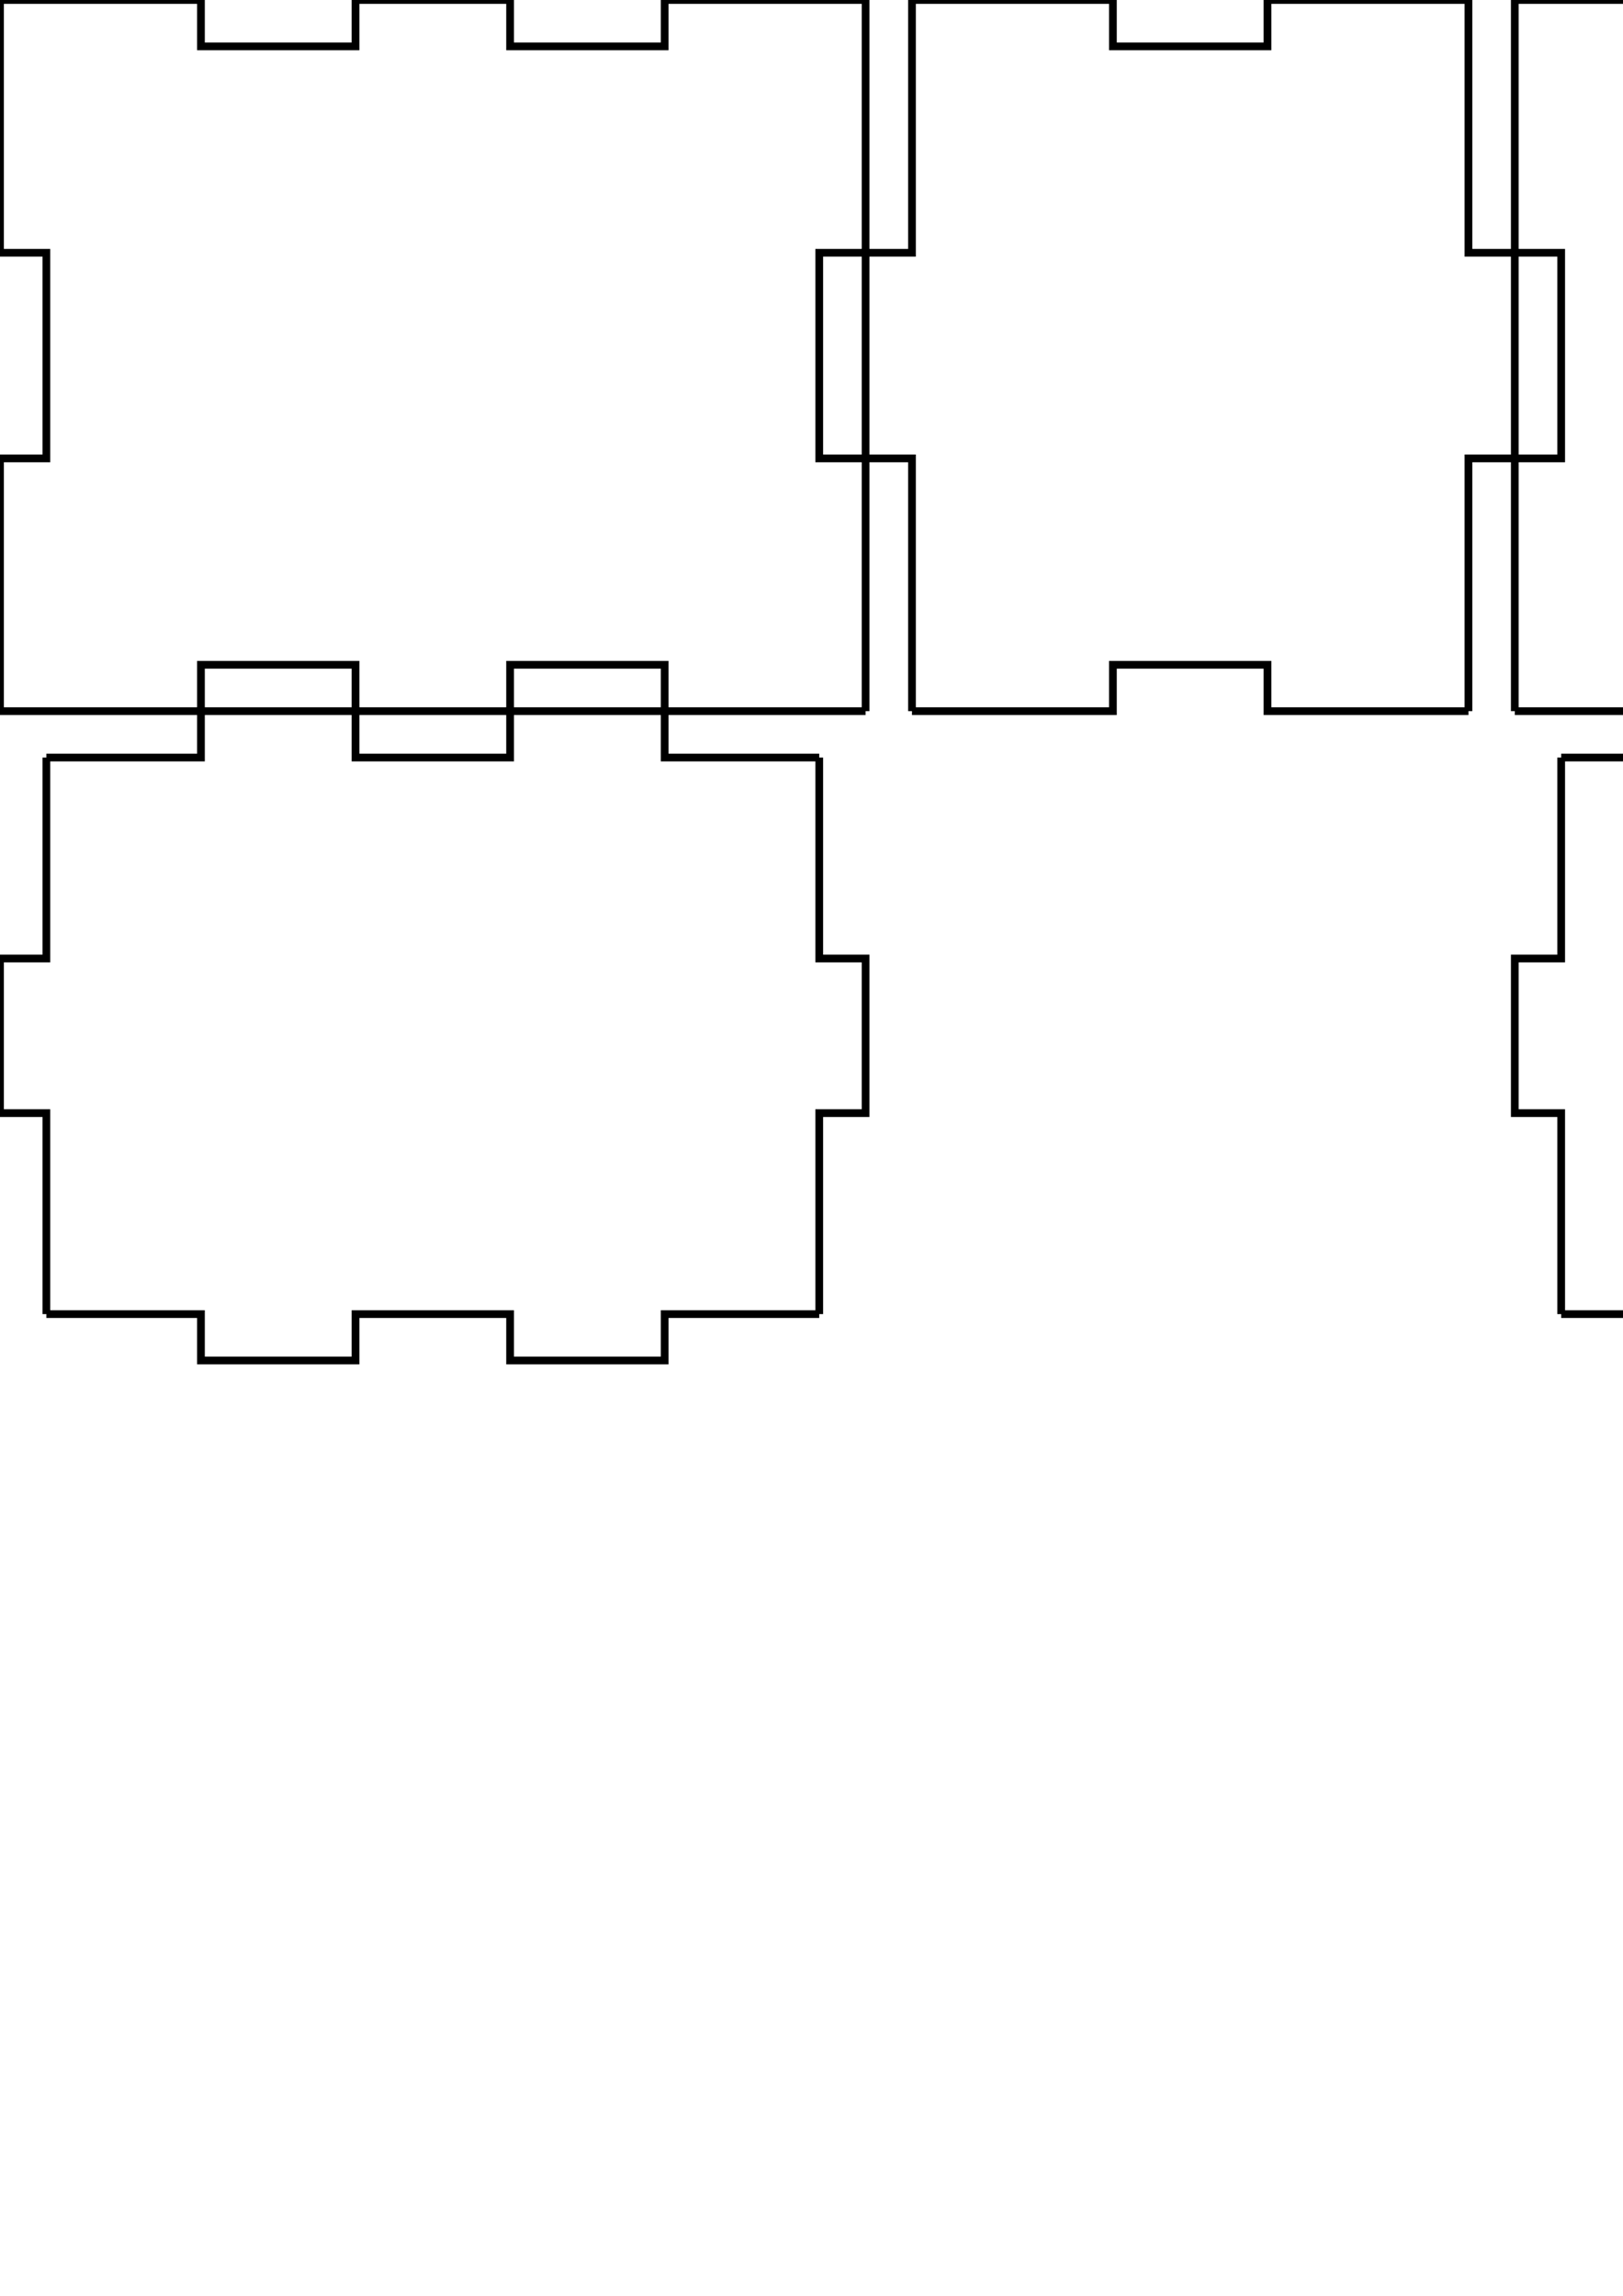 <svg xmlns:xlink="http://www.w3.org/1999/xlink" xmlns="http://www.w3.org/2000/svg" width="210mm" height="297mm" viewBox="0 0 210 297" preserveAspectRatio="xMinYMin" style="cursor:pointer;"><title>box</title><desc>parametric pressfit box</desc><g transform="translate(6, 6)"><title>bottom</title><path x1="-6" y1="-6" x2="106" y2="-6" joint="6 20 6 6" mill="0" style="fill:none;stroke:black;" d="M-6.00,-6.00 20.0,-6.00 20.0,-6.00 20.0,0.00 20.0,0.00 40.0,0.00 40.0,0.00 40.0,-6.00 40.0,-6.00 60.0,-6.00 60.0,-6.00 60.0,0.00 60.0,0.00 80.0,0.00 80.0,0.00 80.0,-6.00 80.0,-6.00 106,-6.00"/>

<path x1="106" y1="-6" x2="106" y2="86" joint="6 20 6 6" mill="0" style="fill:none;stroke:black;" d="M106,-6.00 106,26.7 106,26.7 100,26.7 100,26.7 100,53.3 100,53.3 106,53.3 106,53.3 106,86.0"/>

<path x1="106" y1="86" x2="-6" y2="86" joint="6 20 6 6" mill="0" style="fill:none;stroke:black;" d="M106,86.0 80.0,86.0 80.0,86.0 80.0,80.0 60.0,80.0 60.0,80.0 60.0,86.0 60.0,86.0 40.0,86.0 40.0,86.0 40.0,80.0 20.0,80.0 20.0,80.0 20.0,86.0 20.0,86.0 -6.00,86.0"/>

<path x1="-6" y1="86" x2="-6" y2="-6" joint="6 20 6 6" mill="0" style="fill:none;stroke:black;" d="M-6.00,86.0 -6.00,53.3 -6.00,53.3 1.78e-15,53.3 1.78e-15,53.3 3.55e-15,26.7 -6.00,26.7 -6.00,26.7 -6.00,-6.00"/>
</g><g transform="translate(202, 6)"><title>top</title><path x1="-6" y1="-6" x2="106" y2="-6" joint="6 20 6 6" mill="0" style="fill:none;stroke:black;" d="M-6.00,-6.00 20.0,-6.00 20.0,-6.00 20.0,0.00 20.0,0.00 40.0,0.00 40.0,0.00 40.0,-6.00 40.0,-6.00 60.0,-6.00 60.0,-6.00 60.0,0.00 60.0,0.00 80.0,0.00 80.0,0.00 80.0,-6.00 80.0,-6.00 106,-6.00"/>

<path x1="106" y1="-6" x2="106" y2="86" joint="6 20 6 6" mill="0" style="fill:none;stroke:black;" d="M106,-6.00 106,26.7 106,26.7 100,26.7 100,26.7 100,53.3 100,53.3 106,53.3 106,53.3 106,86.0"/>

<path x1="106" y1="86" x2="-6" y2="86" joint="6 20 6 6" mill="0" style="fill:none;stroke:black;" d="M106,86.0 80.0,86.0 80.0,86.0 80.0,80.0 60.0,80.0 60.0,80.0 60.0,86.0 60.0,86.0 40.0,86.0 40.0,86.0 40.0,80.0 20.0,80.0 20.0,80.0 20.0,86.0 20.0,86.0 -6.00,86.0"/>

<path x1="-6" y1="86" x2="-6" y2="-6" joint="6 20 6 6" mill="0" style="fill:none;stroke:black;" d="M-6.00,86.0 -6.00,53.3 -6.00,53.3 1.78e-15,53.3 1.78e-15,53.3 3.55e-15,26.7 -6.00,26.7 -6.00,26.7 -6.00,-6.00"/>
</g><g transform="translate(124, 6)"><title>front</title><path x1="-6" y1="-6" x2="66" y2="-6" joint="6 20 6 6" mill="0" style="fill:none;stroke:black;" d="M-6.00,-6.00 20.0,-6.00 20.0,-6.00 20.0,0.00 20.0,0.00 40.0,0.00 40.0,0.00 40.0,-6.00 40.0,-6.00 66.0,-6.00"/>

<path x1="66" y1="-6" x2="66" y2="86" joint="-6 20 6 6" mill="0" style="fill:none;stroke:black;" d="M66.0,-6.00 66.0,26.7 66.0,26.7 72.0,26.7 72.0,26.7 72.0,53.3 72.0,53.3 66.0,53.3 66.0,53.3 66.0,86.0"/>

<path x1="66" y1="86" x2="-6" y2="86" joint="6 20 6 6" mill="0" style="fill:none;stroke:black;" d="M66.0,86.0 40.0,86.0 40.0,86.0 40.0,80.0 20.0,80.0 20.0,80.0 20.0,86.0 20.0,86.0 -6.00,86.0"/>

<path x1="-6" y1="86" x2="-6" y2="-6" joint="-6 20 6 6" mill="0" style="fill:none;stroke:black;" d="M-6.00,86.0 -6.00,53.3 -12.0,53.3 -12.0,53.3 -12.0,26.7 -12.0,26.7 -6.00,26.7 -6.00,26.7 -6.00,-6.00"/>
</g><g transform="translate(320, 6)"><title>back</title><path x1="-6" y1="-6" x2="66" y2="-6" joint="6 20 6 6" mill="0" style="fill:none;stroke:black;" d="M-6.00,-6.00 20.0,-6.00 20.0,-6.00 20.0,0.00 20.0,0.00 40.0,0.00 40.0,0.00 40.0,-6.00 40.0,-6.00 66.0,-6.00"/>

<path x1="66" y1="-6" x2="66" y2="86" joint="-6 20 6 6" mill="0" style="fill:none;stroke:black;" d="M66.0,-6.00 66.0,26.7 66.0,26.7 72.0,26.7 72.0,26.7 72.0,53.3 72.0,53.3 66.0,53.3 66.0,53.3 66.0,86.0"/>

<path x1="66" y1="86" x2="-6" y2="86" joint="6 20 6 6" mill="0" style="fill:none;stroke:black;" d="M66.0,86.0 40.0,86.0 40.0,86.0 40.0,80.0 20.0,80.0 20.0,80.0 20.0,86.0 20.0,86.0 -6.00,86.0"/>

<path x1="-6" y1="86" x2="-6" y2="-6" joint="-6 20 6 6" mill="0" style="fill:none;stroke:black;" d="M-6.00,86.0 -6.00,53.3 -12.0,53.3 -12.0,53.3 -12.0,26.7 -12.0,26.7 -6.00,26.7 -6.00,26.7 -6.00,-6.00"/>
</g><g transform="translate(6, 104)"><title>left</title><path x1="0" y1="-6" x2="100" y2="-6" joint="-6 20 0 0" mill="0" style="fill:none;stroke:black;" d="M0.00,-6.00 20.0,-6.00 20.0,-6.00 20.0,-12.0 20.0,-12.0 40.0,-12.0 40.0,-12.0 40.0,-6.00 40.0,-6.00 60.0,-6.00 60.0,-6.00 60.0,-12.0 60.0,-12.0 80.0,-12.0 80.0,-12.0 80.0,-6.00 80.0,-6.00 100,-6.00"/>

<path x1="100" y1="-6" x2="100" y2="66" joint="-6 20 6 6" mill="0" style="fill:none;stroke:black;" d="M100,-6.00 100,20.0 100,20.0 106,20.0 106,20.0 106,40.0 106,40.0 100,40.0 100,40.0 100,66.0"/>

<path x1="100" y1="66" x2="0" y2="66" joint="-6 20 0 0" mill="0" style="fill:none;stroke:black;" d="M100,66.0 80.0,66.0 80.0,66.0 80.0,72.0 80.0,72.0 60.0,72.0 60.0,72.0 60.0,66.0 40.0,66.0 40.0,66.0 40.0,72.0 40.0,72.0 20.0,72.0 20.0,72.0 20.0,66.0 0.00,66.0"/>

<path x1="0" y1="66" x2="0" y2="-6" joint="-6 20 6 6" mill="0" style="fill:none;stroke:black;" d="M0.00,66.0 1.59e-15,40.0 -6.00,40.0 -6.00,40.0 -6.00,20.0 -6.00,20.0 2.82e-15,20.0 2.82e-15,20.0 4.41e-15,-6.00"/>
</g><g transform="translate(202, 104)"><title>right</title><path x1="0" y1="-6" x2="100" y2="-6" joint="-6 20 0 0" mill="0" style="fill:none;stroke:black;" d="M0.00,-6.00 20.0,-6.00 20.0,-6.00 20.0,-12.0 20.0,-12.0 40.0,-12.0 40.0,-12.0 40.0,-6.00 40.0,-6.00 60.0,-6.00 60.0,-6.00 60.0,-12.0 60.0,-12.0 80.0,-12.0 80.0,-12.0 80.0,-6.00 80.0,-6.00 100,-6.00"/>

<path x1="100" y1="-6" x2="100" y2="66" joint="-6 20 6 6" mill="0" style="fill:none;stroke:black;" d="M100,-6.00 100,20.0 100,20.0 106,20.0 106,20.0 106,40.0 106,40.0 100,40.0 100,40.0 100,66.0"/>

<path x1="100" y1="66" x2="0" y2="66" joint="-6 20 0 0" mill="0" style="fill:none;stroke:black;" d="M100,66.0 80.0,66.0 80.0,66.0 80.0,72.0 80.0,72.0 60.0,72.0 60.0,72.0 60.0,66.0 40.0,66.0 40.0,66.0 40.0,72.0 40.0,72.0 20.0,72.0 20.0,72.0 20.0,66.0 0.00,66.0"/>

<path x1="0" y1="66" x2="0" y2="-6" joint="-6 20 6 6" mill="0" style="fill:none;stroke:black;" d="M0.00,66.0 1.59e-15,40.0 -6.00,40.0 -6.00,40.0 -6.00,20.0 -6.00,20.0 2.82e-15,20.0 2.82e-15,20.0 4.41e-15,-6.00"/>
</g></svg>